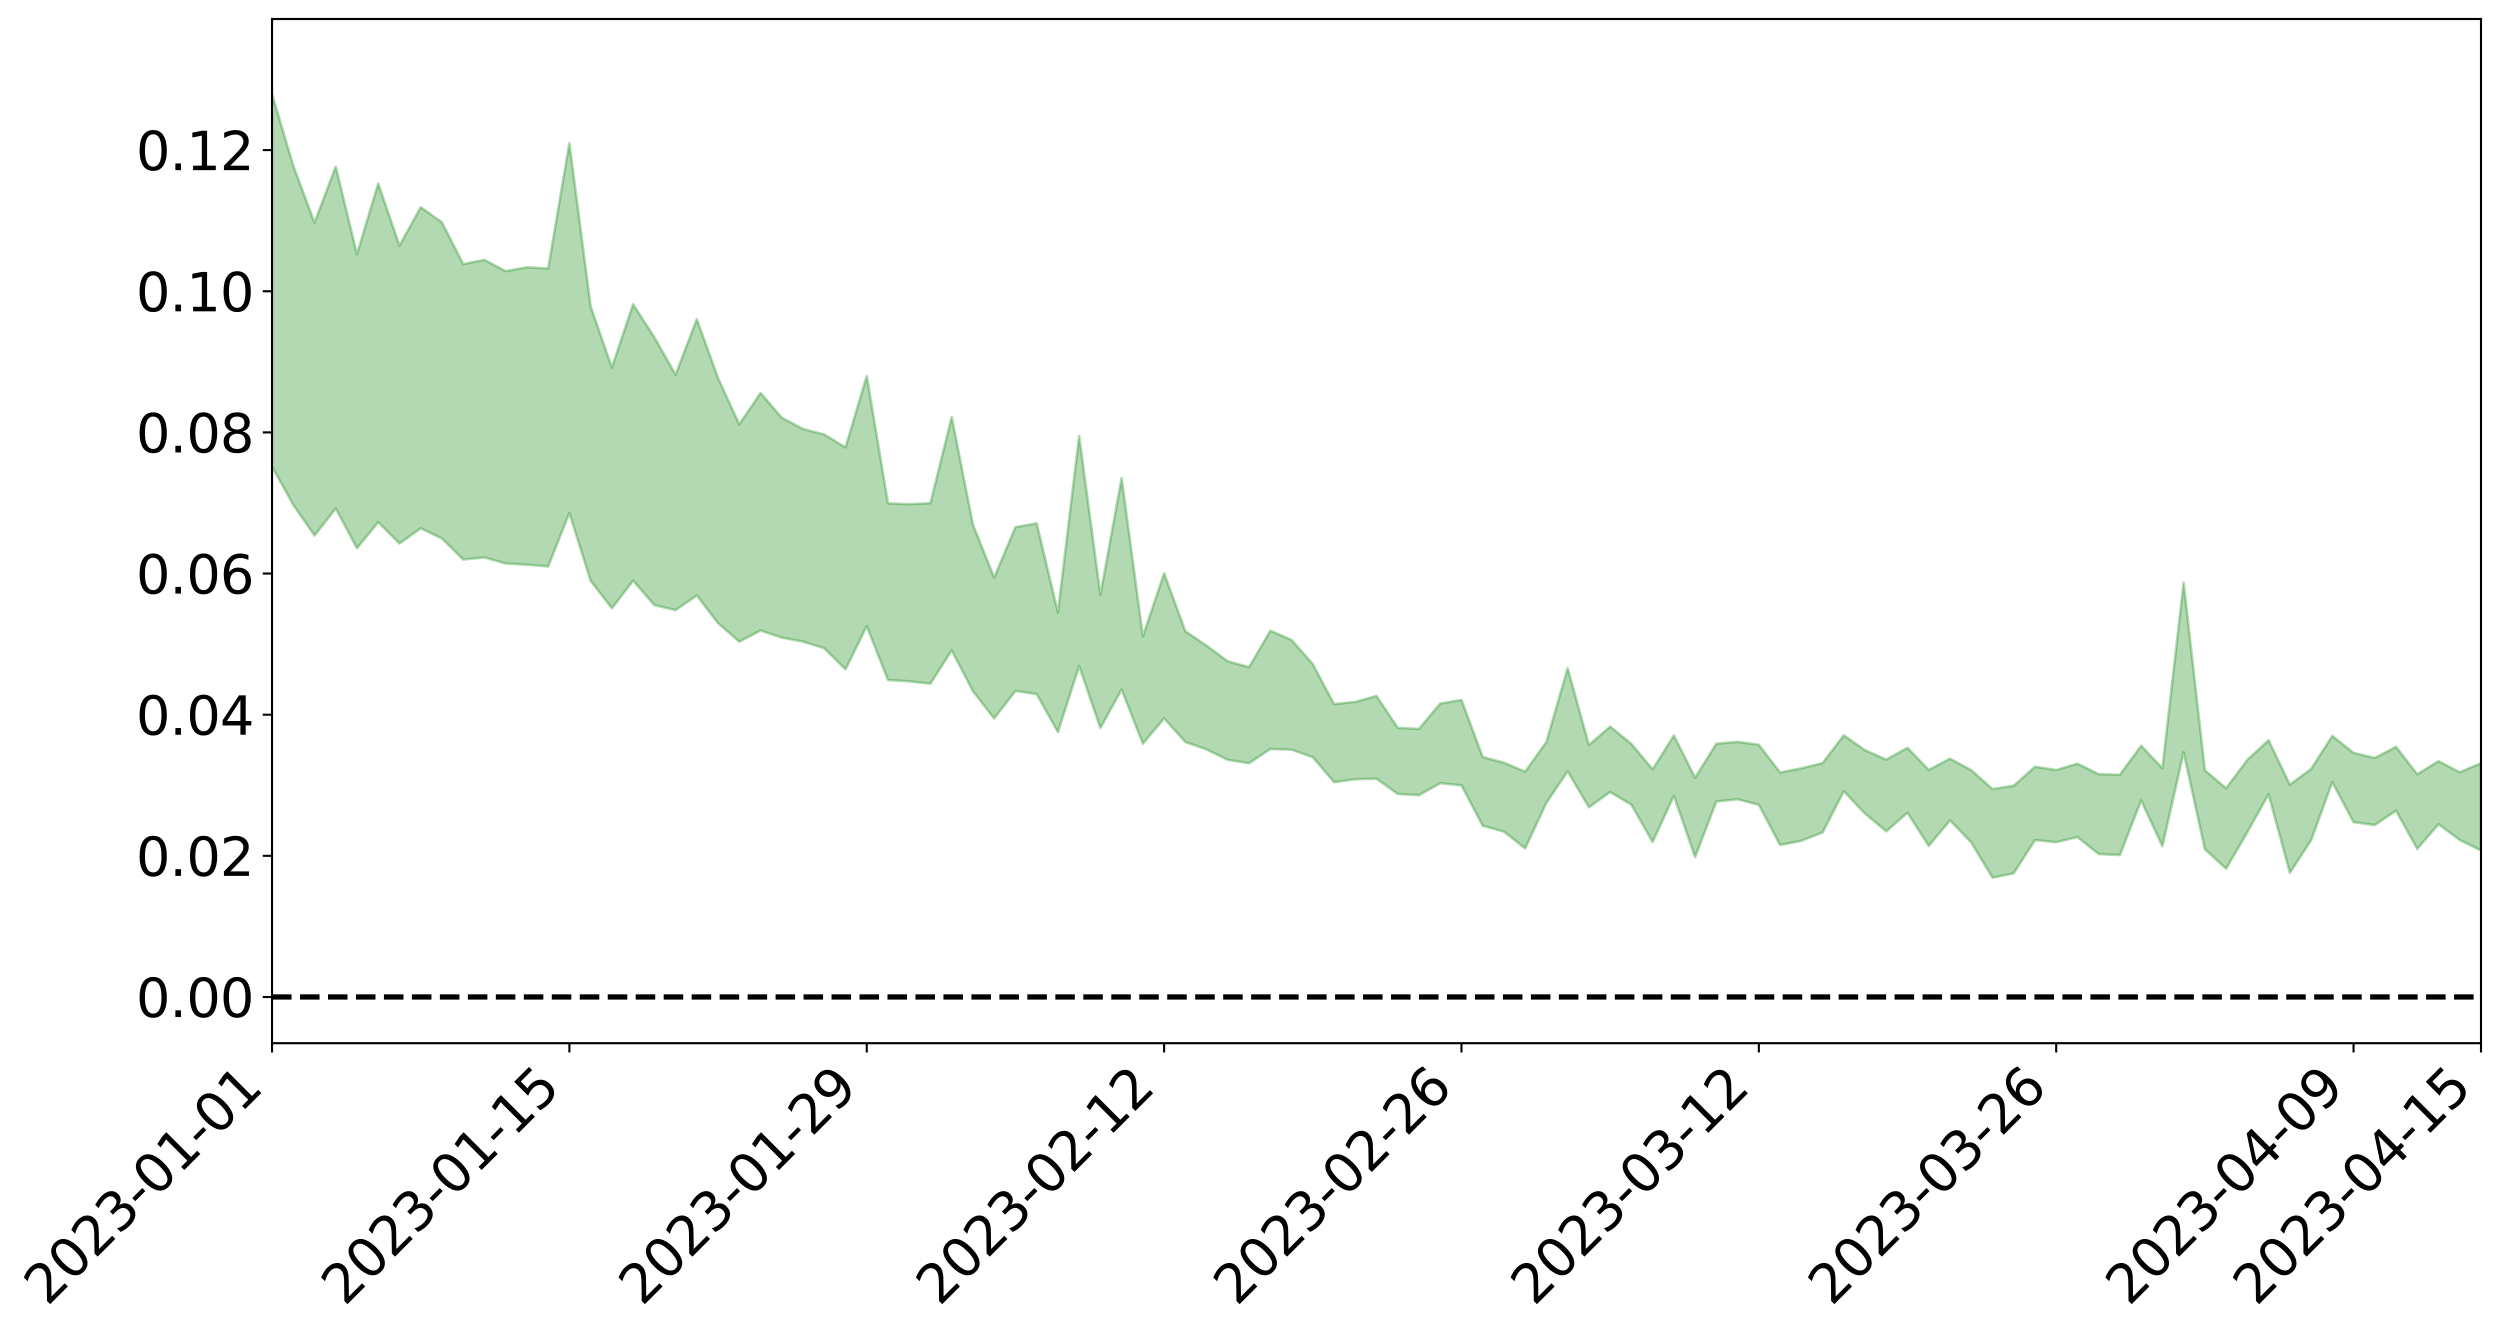 <?xml version="1.0" encoding="utf-8" standalone="no"?>
<!DOCTYPE svg PUBLIC "-//W3C//DTD SVG 1.1//EN"
  "http://www.w3.org/Graphics/SVG/1.1/DTD/svg11.dtd">
<svg xmlns:xlink="http://www.w3.org/1999/xlink" width="947.275pt" height="505.355pt" viewBox="0 0 947.275 505.355" xmlns="http://www.w3.org/2000/svg" version="1.1">
 <defs>
  <style type="text/css">*{stroke-linejoin: round; stroke-linecap: butt}</style>
 </defs>
 <g id="figure_1">
  <g id="patch_1">
   <path d="M 0 505.355 
L 947.275 505.355 
L 947.275 -0 
L 0 -0 
z
" style="fill: #ffffff"/>
  </g>
  <g id="axes_1">
   <g id="patch_2">
    <path d="M 103.075 395.28 
L 940.075 395.28 
L 940.075 7.2 
L 103.075 7.2 
z
" style="fill: #ffffff"/>
   </g>
   <g id="PolyCollection_1">
    <path d="M -4315.319 377.617 
L -4315.319 377.64 
L -4307.271 377.477 
L -4299.223 377.353 
L -4291.175 377.217 
L -4283.127 377.136 
L -4275.079 377.034 
L -4267.031 376.911 
L -4258.983 376.791 
L -4250.935 376.682 
L -4242.887 376.594 
L -4234.839 376.484 
L -4226.791 376.366 
L -4218.742 376.256 
L -4210.694 376.107 
L -4202.646 375.994 
L -4194.598 375.852 
L -4186.55 375.739 
L -4178.502 375.567 
L -4170.454 375.437 
L -4162.406 375.315 
L -4154.358 375.161 
L -4146.31 375.014 
L -4138.262 374.873 
L -4130.214 374.692 
L -4122.166 374.544 
L -4114.117 374.362 
L -4106.069 374.179 
L -4098.021 373.973 
L -4089.973 373.761 
L -4081.925 373.56 
L -4073.877 373.319 
L -4065.829 373.038 
L -4057.781 372.804 
L -4049.733 372.53 
L -4041.685 372.208 
L -4033.637 371.922 
L -4025.589 371.574 
L -4017.541 371.225 
L -4009.492 370.869 
L -4001.444 370.493 
L -3993.396 370.069 
L -3985.348 369.616 
L -3977.3 369.135 
L -3969.252 368.686 
L -3961.204 368.138 
L -3953.156 367.634 
L -3945.108 367.093 
L -3937.06 366.558 
L -3929.012 365.976 
L -3920.964 365.335 
L -3912.916 364.765 
L -3904.867 364.113 
L -3896.819 363.436 
L -3888.771 362.784 
L -3880.723 362.147 
L -3872.675 361.441 
L -3864.627 360.73 
L -3856.579 360.025 
L -3848.531 359.285 
L -3840.483 358.538 
L -3832.435 357.798 
L -3824.387 357.027 
L -3816.339 356.259 
L -3808.291 355.512 
L -3800.242 354.724 
L -3792.194 353.864 
L -3784.146 353.042 
L -3776.098 352.225 
L -3768.05 351.427 
L -3760.002 350.583 
L -3751.954 349.767 
L -3743.906 348.929 
L -3735.858 348.202 
L -3727.81 347.288 
L -3719.762 346.535 
L -3711.714 345.679 
L -3703.666 344.874 
L -3695.617 344.012 
L -3687.569 343.262 
L -3679.521 342.362 
L -3671.473 341.552 
L -3663.425 340.803 
L -3655.377 339.961 
L -3647.329 339.175 
L -3639.281 338.363 
L -3631.233 337.531 
L -3623.185 336.738 
L -3615.137 335.964 
L -3607.089 335.117 
L -3599.041 334.329 
L -3590.992 333.515 
L -3582.944 332.715 
L -3574.896 331.937 
L -3566.848 331.144 
L -3558.8 330.348 
L -3550.752 329.657 
L -3542.704 328.834 
L -3534.656 328.055 
L -3526.608 327.29 
L -3518.56 326.52 
L -3510.512 325.75 
L -3502.464 324.964 
L -3494.416 324.223 
L -3486.367 323.441 
L -3478.319 322.631 
L -3470.271 321.808 
L -3462.223 320.972 
L -3454.175 320.204 
L -3446.127 319.336 
L -3438.079 318.395 
L -3430.031 317.526 
L -3421.983 316.598 
L -3413.935 315.655 
L -3405.887 314.648 
L -3397.839 313.62 
L -3389.791 312.686 
L -3381.742 311.589 
L -3373.694 310.563 
L -3365.646 309.442 
L -3357.598 308.437 
L -3349.55 307.213 
L -3341.502 306.023 
L -3333.454 304.878 
L -3325.406 303.712 
L -3317.358 302.505 
L -3309.31 301.236 
L -3301.262 300.069 
L -3293.214 298.695 
L -3285.166 297.526 
L -3277.117 296.113 
L -3269.069 294.757 
L -3261.021 293.445 
L -3252.973 292.205 
L -3244.925 290.71 
L -3236.877 289.396 
L -3228.829 287.644 
L -3220.781 286.189 
L -3212.733 284.863 
L -3204.685 283.328 
L -3196.637 281.753 
L -3188.589 279.895 
L -3180.541 278.186 
L -3172.492 276.833 
L -3164.444 274.481 
L -3156.396 272.683 
L -3148.348 270.851 
L -3140.3 268.95 
L -3132.252 266.742 
L -3124.204 264.711 
L -3116.156 263.312 
L -3108.108 261.416 
L -3100.06 258.001 
L -3092.012 255.235 
L -3083.964 253.355 
L -3075.916 250.556 
L -3067.867 248.357 
L -3059.819 246.541 
L -3051.771 243.485 
L -3043.723 239.937 
L -3035.675 237.738 
L -3027.627 236.594 
L -3019.579 233.788 
L -3011.531 232.939 
L -3003.483 231.153 
L -2995.435 228.086 
L -2987.387 228.185 
L -2979.339 229.625 
L -2971.291 232.671 
L -2963.242 229.561 
L -2955.194 236.205 
L -2947.146 238.024 
L -2939.098 229.3 
L -2931.05 231.941 
L -2923.002 236.018 
L -2914.954 233.793 
L -2906.906 233.408 
L -2898.858 250.307 
L -2890.81 274.325 
L -2882.762 286.441 
L -2874.714 260.597 
L -2866.666 274.28 
L -2858.617 291.798 
L -2850.569 290.965 
L -2842.521 326.799 
L -2834.473 321.9 
L -2826.425 311.052 
L -2818.377 283.948 
L -2810.329 309.514 
L -2802.281 325.285 
L -2794.233 318.715 
L -2786.185 322.965 
L -2778.137 338.115 
L -2770.089 336.189 
L -2762.041 323.282 
L -2753.992 339.669 
L -2745.944 342.972 
L -2737.896 337.218 
L -2729.848 347.647 
L -2721.8 351.511 
L -2713.752 350.574 
L -2705.704 347.518 
L -2697.656 351.007 
L -2689.608 347.634 
L -2681.56 348.037 
L -2673.512 351.39 
L -2665.464 348.465 
L -2657.416 350.184 
L -2649.367 350.427 
L -2641.319 348.095 
L -2633.271 349.382 
L -2625.223 345.774 
L -2617.175 346.484 
L -2609.127 348.071 
L -2601.079 348.787 
L -2593.031 347.237 
L -2584.983 345.961 
L -2576.935 346.055 
L -2568.887 345.103 
L -2560.839 345.493 
L -2552.791 345.793 
L -2544.742 343.7 
L -2536.694 345.881 
L -2528.646 344.756 
L -2520.598 344.426 
L -2512.55 345.766 
L -2504.502 344.818 
L -2496.454 345.19 
L -2488.406 346.673 
L -2480.358 348.595 
L -2472.31 346.601 
L -2464.262 346.08 
L -2456.214 347.172 
L -2448.166 352.986 
L -2440.117 354.158 
L -2432.069 357.061 
L -2424.021 353.307 
L -2415.973 351.507 
L -2407.925 353.364 
L -2399.877 357.648 
L -2391.829 359.193 
L -2383.781 354.757 
L -2375.733 360.508 
L -2367.685 359.648 
L -2359.637 360.442 
L -2351.589 358.698 
L -2343.541 361.958 
L -2335.492 362.092 
L -2327.444 364.796 
L -2319.396 364.091 
L -2311.348 364.012 
L -2303.3 362.865 
L -2295.252 363.178 
L -2287.204 363.58 
L -2279.156 363.314 
L -2271.108 364.724 
L -2263.06 364.653 
L -2255.012 364.56 
L -2246.964 362.463 
L -2238.916 360.918 
L -2230.867 361.024 
L -2222.819 359.295 
L -2214.771 360.558 
L -2206.723 359.71 
L -2198.675 357.331 
L -2190.627 355.748 
L -2182.579 354.931 
L -2174.531 352.366 
L -2166.483 351.817 
L -2158.435 349.897 
L -2150.387 348.487 
L -2142.339 346.422 
L -2134.291 344.217 
L -2126.242 342.494 
L -2118.194 340.443 
L -2110.146 338.884 
L -2102.098 336.048 
L -2094.05 333.647 
L -2086.002 331.112 
L -2077.954 329.68 
L -2069.906 327.013 
L -2061.858 324.859 
L -2053.81 322.312 
L -2045.762 318.14 
L -2037.714 316.988 
L -2029.666 313.771 
L -2021.617 311.439 
L -2013.569 308.723 
L -2005.521 305.431 
L -1997.473 302.49 
L -1989.425 299.749 
L -1981.377 295.738 
L -1973.329 293.585 
L -1965.281 289.777 
L -1957.233 287.932 
L -1949.185 283.944 
L -1941.137 280.207 
L -1933.089 277.293 
L -1925.041 275.228 
L -1916.992 270.682 
L -1908.944 268.117 
L -1900.896 264.377 
L -1892.848 261.794 
L -1884.8 257.851 
L -1876.752 254.513 
L -1868.704 256.146 
L -1860.656 247.692 
L -1852.608 248.182 
L -1844.56 244.191 
L -1836.512 241.846 
L -1828.464 238.713 
L -1820.416 235.395 
L -1812.367 232.326 
L -1804.319 229.732 
L -1796.271 227.442 
L -1788.223 224.872 
L -1780.175 230.201 
L -1772.127 218.836 
L -1764.079 217.98 
L -1756.031 229.166 
L -1747.983 216.114 
L -1739.935 219.863 
L -1731.887 219.789 
L -1723.839 213.141 
L -1715.791 216.07 
L -1707.742 224.104 
L -1699.694 219.527 
L -1691.646 218.267 
L -1683.598 224.088 
L -1675.55 223.494 
L -1667.502 227.318 
L -1659.454 232.8 
L -1651.406 239.717 
L -1643.358 258.02 
L -1635.31 253.926 
L -1627.262 263.465 
L -1619.214 270.833 
L -1611.166 275.238 
L -1603.117 284.724 
L -1595.069 290.152 
L -1587.021 278.536 
L -1578.973 288.871 
L -1570.925 303.7 
L -1562.877 310.446 
L -1554.829 311.492 
L -1546.781 329.816 
L -1538.733 330.198 
L -1530.685 333.12 
L -1522.637 332.124 
L -1514.589 346.463 
L -1506.541 340.028 
L -1498.492 336.713 
L -1490.444 347.264 
L -1482.396 357.97 
L -1474.348 353.76 
L -1466.3 358.037 
L -1458.252 358.734 
L -1450.204 357.508 
L -1442.156 354.602 
L -1434.108 356.091 
L -1426.06 356.016 
L -1418.012 365.539 
L -1409.964 357.175 
L -1401.916 365.196 
L -1393.867 361.421 
L -1385.819 357.74 
L -1377.771 360.505 
L -1369.723 360.708 
L -1361.675 354.243 
L -1353.627 353.703 
L -1345.579 351.164 
L -1337.531 355.292 
L -1329.483 350.591 
L -1321.435 347.75 
L -1313.387 345.379 
L -1305.339 346.505 
L -1297.291 342.963 
L -1289.242 338.266 
L -1281.194 337.057 
L -1273.146 330.47 
L -1265.098 328.483 
L -1257.05 332.995 
L -1249.002 330.742 
L -1240.954 324.69 
L -1232.906 320.439 
L -1224.858 318.531 
L -1216.81 311.955 
L -1208.762 310.321 
L -1200.714 308.37 
L -1192.666 305.401 
L -1184.617 300.698 
L -1176.569 294.564 
L -1168.521 295.272 
L -1160.473 290.719 
L -1152.425 289.337 
L -1144.377 285.722 
L -1136.329 285.39 
L -1128.281 279.798 
L -1120.233 272.779 
L -1112.185 270.742 
L -1104.137 265.027 
L -1096.089 257.207 
L -1088.041 258.862 
L -1079.992 250.737 
L -1071.944 252.912 
L -1063.896 249.998 
L -1055.848 249.718 
L -1047.8 243.546 
L -1039.752 242.229 
L -1031.704 240.685 
L -1023.656 230.795 
L -1015.608 233.319 
L -1007.56 231.581 
L -999.512 230.447 
L -991.464 226.553 
L -983.416 227.255 
L -975.367 223.183 
L -967.319 220.719 
L -959.271 213.273 
L -951.223 210.37 
L -943.175 207.516 
L -935.127 205.127 
L -927.079 204.974 
L -919.031 202.598 
L -910.983 197.766 
L -902.935 197.468 
L -894.887 193.845 
L -886.839 192.635 
L -878.791 191.181 
L -870.742 190.946 
L -862.694 186.304 
L -854.646 176.522 
L -846.598 183.01 
L -838.55 180.763 
L -830.502 178.492 
L -822.454 175.978 
L -814.406 170.31 
L -806.358 169.445 
L -798.31 165.169 
L -790.262 163.986 
L -782.214 161.131 
L -774.166 155.625 
L -766.117 150.531 
L -758.069 155.432 
L -750.021 152.539 
L -741.973 145.519 
L -733.925 146.429 
L -725.877 138.08 
L -717.829 133.651 
L -709.781 134.478 
L -701.733 127.791 
L -693.685 135.465 
L -685.637 125.024 
L -677.589 116.808 
L -669.541 118.865 
L -661.492 119.783 
L -653.444 116.926 
L -645.396 118.112 
L -637.348 110.984 
L -629.3 117.95 
L -621.252 113.551 
L -613.204 114.55 
L -605.156 108.862 
L -597.108 103.73 
L -589.06 109.082 
L -581.012 119.094 
L -572.964 106.58 
L -564.916 106.743 
L -556.867 101.768 
L -548.819 103.402 
L -540.771 102.317 
L -532.723 99.063 
L -524.675 97.566 
L -516.627 102.232 
L -508.579 99.095 
L -500.531 103.314 
L -492.483 103.723 
L -484.435 89.629 
L -476.387 94.824 
L -468.339 94.869 
L -460.291 95.402 
L -452.242 95.828 
L -444.194 104.147 
L -436.146 107.209 
L -428.098 106.385 
L -420.05 115.584 
L -412.002 131.094 
L -403.954 111.618 
L -395.906 110.951 
L -387.858 110.924 
L -379.81 116.822 
L -371.762 117.838 
L -363.714 117.363 
L -355.666 130.678 
L -347.617 135.3 
L -339.569 119.201 
L -331.521 132.923 
L -323.473 125.489 
L -315.425 120.704 
L -307.377 137.506 
L -299.329 133.639 
L -291.281 144.341 
L -283.233 140.518 
L -275.185 132.573 
L -267.137 139.134 
L -259.089 138.732 
L -251.041 145.181 
L -242.992 140.458 
L -234.944 151.346 
L -226.896 142.805 
L -218.848 148.377 
L -210.8 146.75 
L -202.752 152.927 
L -194.704 141.923 
L -186.656 152.891 
L -178.608 151.865 
L -170.56 159.234 
L -162.512 162.922 
L -154.464 162.534 
L -146.416 160.134 
L -138.367 164.723 
L -130.319 168.034 
L -122.271 164.296 
L -114.223 162.639 
L -106.175 166.609 
L -98.127 170.174 
L -90.079 162.843 
L -82.031 158.453 
L -73.983 173.862 
L -65.935 180.622 
L -57.887 164.011 
L -49.839 168.371 
L -41.791 170.351 
L -33.742 171.088 
L -25.694 178.79 
L -17.646 177.334 
L -9.598 173.606 
L -1.55 176.747 
L 6.498 177.291 
L 14.546 168.158 
L 22.594 172.186 
L 30.642 169.069 
L 38.69 180.782 
L 46.738 195.291 
L 54.786 192.78 
L 62.834 180.602 
L 70.883 178.984 
L 78.931 180.261 
L 86.979 180.494 
L 95.027 191.228 
L 103.075 176.814 
L 111.123 191.302 
L 119.171 202.91 
L 127.219 192.685 
L 135.267 207.711 
L 143.315 197.859 
L 151.363 205.942 
L 159.411 200.172 
L 167.459 204.045 
L 175.508 212.007 
L 183.556 211.216 
L 191.604 213.518 
L 199.652 213.969 
L 207.7 214.629 
L 215.748 194.395 
L 223.796 220.033 
L 231.844 230.491 
L 239.892 220.029 
L 247.94 229.268 
L 255.988 231.167 
L 264.036 225.65 
L 272.084 236.145 
L 280.133 243.149 
L 288.181 238.894 
L 296.229 241.604 
L 304.277 243.112 
L 312.325 245.625 
L 320.373 253.652 
L 328.421 237.229 
L 336.469 257.663 
L 344.517 258.155 
L 352.565 259.058 
L 360.613 246.42 
L 368.661 261.919 
L 376.709 272.232 
L 384.758 261.792 
L 392.806 262.991 
L 400.854 277.381 
L 408.902 252.377 
L 416.95 275.826 
L 424.998 261.26 
L 433.046 281.784 
L 441.094 272.205 
L 449.142 281.142 
L 457.19 283.979 
L 465.238 287.936 
L 473.286 289.201 
L 481.334 283.811 
L 489.383 284.057 
L 497.431 286.913 
L 505.479 296.358 
L 513.527 295.272 
L 521.575 295.06 
L 529.623 300.839 
L 537.671 301.293 
L 545.719 296.762 
L 553.767 297.576 
L 561.815 312.889 
L 569.863 315.128 
L 577.911 321.444 
L 585.959 304.176 
L 594.008 292.26 
L 602.056 305.882 
L 610.104 300.114 
L 618.152 304.909 
L 626.2 319.061 
L 634.248 301.519 
L 642.296 324.723 
L 650.344 303.699 
L 658.392 302.855 
L 666.44 304.94 
L 674.488 320.182 
L 682.536 318.583 
L 690.584 315.437 
L 698.633 299.814 
L 706.681 308.281 
L 714.729 314.989 
L 722.777 307.976 
L 730.825 320.535 
L 738.873 310.844 
L 746.921 319.204 
L 754.969 332.571 
L 763.017 330.896 
L 771.065 318.321 
L 779.113 319.099 
L 787.161 317.18 
L 795.209 323.618 
L 803.258 323.991 
L 811.306 303.291 
L 819.354 320.632 
L 827.402 285.041 
L 835.45 321.757 
L 843.498 329.172 
L 851.546 315.317 
L 859.594 300.911 
L 867.642 330.721 
L 875.69 318.423 
L 883.738 296.359 
L 891.786 311.527 
L 899.834 312.622 
L 907.883 307.184 
L 915.931 321.671 
L 923.979 312.3 
L 932.027 318.293 
L 940.075 322.246 
L 940.075 289.179 
L 940.075 289.179 
L 932.027 292.608 
L 923.979 288.426 
L 915.931 293.382 
L 907.883 282.982 
L 899.834 287.185 
L 891.786 285.292 
L 883.738 278.859 
L 875.69 291.375 
L 867.642 297.324 
L 859.594 280.499 
L 851.546 287.929 
L 843.498 298.685 
L 835.45 291.909 
L 827.402 220.81 
L 819.354 291.122 
L 811.306 282.564 
L 803.258 293.557 
L 795.209 293.345 
L 787.161 289.37 
L 779.113 291.743 
L 771.065 290.556 
L 763.017 297.718 
L 754.969 298.983 
L 746.921 291.821 
L 738.873 287.475 
L 730.825 291.721 
L 722.777 283.359 
L 714.729 287.814 
L 706.681 284.267 
L 698.633 278.627 
L 690.584 289.151 
L 682.536 291.138 
L 674.488 292.715 
L 666.44 282.204 
L 658.392 281.105 
L 650.344 281.805 
L 642.296 294.698 
L 634.248 278.686 
L 626.2 291.508 
L 618.152 281.893 
L 610.104 275.325 
L 602.056 282.3 
L 594.008 253.225 
L 585.959 281.101 
L 577.911 292.391 
L 569.863 289.001 
L 561.815 286.864 
L 553.767 265.21 
L 545.719 266.581 
L 537.671 276.199 
L 529.623 275.806 
L 521.575 263.699 
L 513.527 265.96 
L 505.479 266.793 
L 497.431 251.645 
L 489.383 242.474 
L 481.334 238.994 
L 473.286 252.807 
L 465.238 250.581 
L 457.19 244.688 
L 449.142 239.184 
L 441.094 217.261 
L 433.046 241.169 
L 424.998 181.151 
L 416.95 225.421 
L 408.902 165.206 
L 400.854 232.134 
L 392.806 198.292 
L 384.758 199.77 
L 376.709 218.873 
L 368.661 198.812 
L 360.613 157.982 
L 352.565 190.664 
L 344.517 191.048 
L 336.469 190.736 
L 328.421 142.487 
L 320.373 169.529 
L 312.325 164.64 
L 304.277 162.542 
L 296.229 158.299 
L 288.181 148.909 
L 280.133 160.814 
L 272.084 143.286 
L 264.036 120.944 
L 255.988 141.98 
L 247.94 127.807 
L 239.892 115.297 
L 231.844 139.287 
L 223.796 116.05 
L 215.748 54.277 
L 207.7 101.756 
L 199.652 101.286 
L 191.604 102.741 
L 183.556 98.469 
L 175.508 100.067 
L 167.459 84.251 
L 159.411 78.52 
L 151.363 93.102 
L 143.315 69.532 
L 135.267 96.367 
L 127.219 63.161 
L 119.171 84.39 
L 111.123 62.775 
L 103.075 35.703 
L 95.027 63.265 
L 86.979 39.745 
L 78.931 42.876 
L 70.883 43.208 
L 62.834 47.053 
L 54.786 72.011 
L 46.738 79.043 
L 38.69 52.277 
L 30.642 24.84 
L 22.594 34.396 
L 14.546 30.044 
L 6.498 49.635 
L -1.55 49.248 
L -9.598 43.453 
L -17.646 54.365 
L -25.694 55.127 
L -33.742 42.02 
L -41.791 45.323 
L -49.839 41.194 
L -57.887 35.765 
L -65.935 70.309 
L -73.983 53.303 
L -82.031 29.464 
L -90.079 43.201 
L -98.127 55.661 
L -106.175 50.076 
L -114.223 46.156 
L -122.271 52.062 
L -130.319 65.12 
L -138.367 54.316 
L -146.416 51.366 
L -154.464 58.011 
L -162.512 51.886 
L -170.56 55.728 
L -178.608 41.743 
L -186.656 48.565 
L -194.704 30.949 
L -202.752 49.096 
L -210.8 42.734 
L -218.848 48.574 
L -226.896 43.5 
L -234.944 56.166 
L -242.992 40.464 
L -251.041 51.428 
L -259.089 42.385 
L -267.137 45.459 
L -275.185 38.178 
L -283.233 45.697 
L -291.281 58.89 
L -299.329 47.334 
L -307.377 52.158 
L -315.425 30.336 
L -323.473 42.049 
L -331.521 49.89 
L -339.569 33.654 
L -347.617 56.456 
L -355.666 57.46 
L -363.714 37.206 
L -371.762 39.678 
L -379.81 39.459 
L -387.858 33.039 
L -395.906 39.794 
L -403.954 40.176 
L -412.002 68.367 
L -420.05 50.958 
L -428.098 39.458 
L -436.146 41.314 
L -444.194 39.348 
L -452.242 31.96 
L -460.291 35.713 
L -468.339 32.183 
L -476.387 38.623 
L -484.435 32.964 
L -492.483 50.143 
L -500.531 53.047 
L -508.579 50.572 
L -516.627 55.388 
L -524.675 50.31 
L -532.723 55.771 
L -540.771 60.203 
L -548.819 66.24 
L -556.867 63.243 
L -564.916 71.893 
L -572.964 72.16 
L -581.012 87.464 
L -589.06 78.551 
L -597.108 74.124 
L -605.156 81.019 
L -613.204 86.204 
L -621.252 86.945 
L -629.3 95.161 
L -637.348 88.648 
L -645.396 95.236 
L -653.444 93.5 
L -661.492 96.86 
L -669.541 95.627 
L -677.589 92.675 
L -685.637 100.381 
L -693.685 109.961 
L -701.733 102.176 
L -709.781 109.034 
L -717.829 108.302 
L -725.877 111.034 
L -733.925 120.088 
L -741.973 118.38 
L -750.021 124.893 
L -758.069 127.525 
L -766.117 122.236 
L -774.166 127.795 
L -782.214 133.098 
L -790.262 135.328 
L -798.31 136.408 
L -806.358 139.97 
L -814.406 141.488 
L -822.454 146.489 
L -830.502 149.281 
L -838.55 151.898 
L -846.598 153.552 
L -854.646 147.603 
L -862.694 156.455 
L -870.742 161.43 
L -878.791 161.791 
L -886.839 164.085 
L -894.887 164.293 
L -902.935 168.368 
L -910.983 169.311 
L -919.031 173.633 
L -927.079 176.063 
L -935.127 176.942 
L -943.175 180.093 
L -951.223 182.662 
L -959.271 185.666 
L -967.319 192.071 
L -975.367 195.687 
L -983.416 199.685 
L -991.464 199.665 
L -999.512 203.807 
L -1007.56 204.963 
L -1015.608 206.876 
L -1023.656 205.306 
L -1031.704 214.314 
L -1039.752 215.782 
L -1047.8 217.502 
L -1055.848 223.937 
L -1063.896 224.197 
L -1071.944 226.667 
L -1079.992 224.731 
L -1088.041 232.815 
L -1096.089 229.231 
L -1104.137 237.199 
L -1112.185 241.987 
L -1120.233 243.473 
L -1128.281 250.111 
L -1136.329 254.189 
L -1144.377 255.06 
L -1152.425 257.685 
L -1160.473 259.25 
L -1168.521 263.257 
L -1176.569 262.3 
L -1184.617 267.551 
L -1192.666 271.271 
L -1200.714 273.756 
L -1208.762 275.405 
L -1216.81 275.655 
L -1224.858 282.678 
L -1232.906 283.755 
L -1240.954 286.889 
L -1249.002 293.357 
L -1257.05 295.393 
L -1265.098 288.464 
L -1273.146 289.5 
L -1281.194 296.291 
L -1289.242 296.145 
L -1297.291 301.036 
L -1305.339 304.383 
L -1313.387 302.431 
L -1321.435 302.123 
L -1329.483 305.264 
L -1337.531 310.285 
L -1345.579 304.694 
L -1353.627 306.05 
L -1361.675 304.638 
L -1369.723 312.061 
L -1377.771 308.903 
L -1385.819 305.184 
L -1393.867 308.445 
L -1401.916 312.877 
L -1409.964 301.475 
L -1418.012 310.581 
L -1426.06 297.265 
L -1434.108 296.064 
L -1442.156 292.79 
L -1450.204 294.279 
L -1458.252 295.24 
L -1466.3 293.917 
L -1474.348 286.789 
L -1482.396 289.479 
L -1490.444 276.478 
L -1498.492 257.59 
L -1506.541 263.157 
L -1514.589 271.89 
L -1522.637 249.537 
L -1530.685 252.931 
L -1538.733 246.598 
L -1546.781 245.634 
L -1554.829 218.856 
L -1562.877 215.416 
L -1570.925 206.416 
L -1578.973 186.432 
L -1587.021 170.466 
L -1595.069 187.438 
L -1603.117 178.988 
L -1611.166 165.445 
L -1619.214 160.129 
L -1627.262 150.621 
L -1635.31 137.78 
L -1643.358 143.197 
L -1651.406 121.085 
L -1659.454 109.585 
L -1667.502 104.576 
L -1675.55 100.444 
L -1683.598 103.015 
L -1691.646 97.749 
L -1699.694 102.508 
L -1707.742 108.72 
L -1715.791 98.329 
L -1723.839 97.343 
L -1731.887 107.316 
L -1739.935 109.514 
L -1747.983 105.544 
L -1756.031 125.924 
L -1764.079 111.32 
L -1772.127 115.946 
L -1780.175 131.27 
L -1788.223 126.555 
L -1796.271 131.892 
L -1804.319 136.589 
L -1812.367 142.151 
L -1820.416 147.384 
L -1828.464 153.351 
L -1836.512 158.797 
L -1844.56 163.107 
L -1852.608 170.308 
L -1860.656 171.483 
L -1868.704 183.328 
L -1876.752 183.073 
L -1884.8 188.569 
L -1892.848 195.102 
L -1900.896 199.74 
L -1908.944 205.929 
L -1916.992 210.083 
L -1925.041 216.947 
L -1933.089 220.72 
L -1941.137 225.834 
L -1949.185 231.354 
L -1957.233 237.202 
L -1965.281 240.55 
L -1973.329 246.287 
L -1981.377 249.511 
L -1989.425 255.385 
L -1997.473 259.552 
L -2005.521 264.24 
L -2013.569 268.723 
L -2021.617 272.893 
L -2029.666 276.348 
L -2037.714 281.07 
L -2045.762 283.047 
L -2053.81 288.759 
L -2061.858 292.464 
L -2069.906 295.334 
L -2077.954 299.242 
L -2086.002 302.264 
L -2094.05 304.587 
L -2102.098 308.139 
L -2110.146 312.023 
L -2118.194 314.711 
L -2126.242 317.119 
L -2134.291 320.435 
L -2142.339 322.64 
L -2150.387 325.513 
L -2158.435 327.619 
L -2166.483 330.129 
L -2174.531 331.568 
L -2182.579 334.52 
L -2190.627 335.962 
L -2198.675 338.17 
L -2206.723 340.993 
L -2214.771 342.625 
L -2222.819 342.314 
L -2230.867 344.342 
L -2238.916 344.666 
L -2246.964 346.453 
L -2255.012 349.078 
L -2263.06 349.539 
L -2271.108 349.928 
L -2279.156 349.39 
L -2287.204 349.912 
L -2295.252 350.085 
L -2303.3 350.356 
L -2311.348 351.798 
L -2319.396 352.258 
L -2327.444 353.055 
L -2335.492 351.194 
L -2343.541 351.621 
L -2351.589 348.928 
L -2359.637 350.626 
L -2367.685 350.646 
L -2375.733 351.045 
L -2383.781 345.946 
L -2391.829 350.505 
L -2399.877 349.333 
L -2407.925 345.704 
L -2415.973 344.23 
L -2424.021 346.257 
L -2432.069 349.93 
L -2440.117 347.531 
L -2448.166 346.798 
L -2456.214 341.659 
L -2464.262 341.931 
L -2472.31 341.792 
L -2480.358 343.841 
L -2488.406 342.396 
L -2496.454 341.315 
L -2504.502 341.104 
L -2512.55 342.113 
L -2520.598 341.236 
L -2528.646 341.549 
L -2536.694 342.62 
L -2544.742 340.867 
L -2552.791 342.84 
L -2560.839 342.61 
L -2568.887 342.309 
L -2576.935 343.472 
L -2584.983 343.394 
L -2593.031 344.645 
L -2601.079 346.158 
L -2609.127 345.641 
L -2617.175 344.153 
L -2625.223 343.076 
L -2633.271 347.046 
L -2641.319 345.701 
L -2649.367 348.213 
L -2657.416 347.764 
L -2665.464 345.918 
L -2673.512 348.651 
L -2681.56 345.143 
L -2689.608 344.724 
L -2697.656 348.203 
L -2705.704 344.69 
L -2713.752 347.929 
L -2721.8 348.713 
L -2729.848 344.87 
L -2737.896 334.069 
L -2745.944 340.088 
L -2753.992 336.511 
L -2762.041 318.864 
L -2770.089 332.938 
L -2778.137 335.095 
L -2786.185 318.711 
L -2794.233 314.121 
L -2802.281 321.44 
L -2810.329 304.114 
L -2818.377 275.301 
L -2826.425 305.928 
L -2834.473 318.057 
L -2842.521 323.411 
L -2850.569 283.421 
L -2858.617 284.47 
L -2866.666 264.886 
L -2874.714 249.844 
L -2882.762 278.661 
L -2890.81 265.281 
L -2898.858 238.57 
L -2906.906 219.791 
L -2914.954 220.19 
L -2923.002 222.588 
L -2931.05 218.058 
L -2939.098 215.079 
L -2947.146 224.605 
L -2955.194 222.66 
L -2963.242 215.175 
L -2971.291 218.471 
L -2979.339 214.882 
L -2987.387 213.001 
L -2995.435 212.41 
L -3003.483 215.69 
L -3011.531 217.278 
L -3019.579 217.893 
L -3027.627 220.621 
L -3035.675 221.535 
L -3043.723 223.656 
L -3051.771 227.462 
L -3059.819 230.224 
L -3067.867 231.945 
L -3075.916 233.923 
L -3083.964 236.822 
L -3092.012 238.39 
L -3100.06 241.176 
L -3108.108 244.699 
L -3116.156 246.651 
L -3124.204 247.8 
L -3132.252 249.87 
L -3140.3 252.009 
L -3148.348 253.939 
L -3156.396 255.767 
L -3164.444 257.517 
L -3172.492 260.127 
L -3180.541 261.258 
L -3188.589 263.106 
L -3196.637 265.048 
L -3204.685 266.679 
L -3212.733 268.306 
L -3220.781 269.623 
L -3228.829 271.077 
L -3236.877 273.1 
L -3244.925 274.389 
L -3252.973 275.978 
L -3261.021 277.202 
L -3269.069 278.65 
L -3277.117 280.14 
L -3285.166 281.652 
L -3293.214 282.9 
L -3301.262 284.42 
L -3309.31 285.746 
L -3317.358 287.181 
L -3325.406 288.5 
L -3333.454 289.893 
L -3341.502 291.167 
L -3349.55 292.55 
L -3357.598 294.055 
L -3365.646 295.172 
L -3373.694 296.606 
L -3381.742 297.827 
L -3389.791 299.266 
L -3397.839 300.288 
L -3405.887 301.623 
L -3413.935 302.892 
L -3421.983 304.097 
L -3430.031 305.326 
L -3438.079 306.456 
L -3446.127 307.792 
L -3454.175 308.984 
L -3462.223 309.944 
L -3470.271 311.105 
L -3478.319 312.262 
L -3486.367 313.41 
L -3494.416 314.51 
L -3502.464 315.523 
L -3510.512 316.647 
L -3518.56 317.741 
L -3526.608 318.837 
L -3534.656 319.923 
L -3542.704 321.037 
L -3550.752 322.195 
L -3558.8 323.165 
L -3566.848 324.295 
L -3574.896 325.395 
L -3582.944 326.439 
L -3590.992 327.517 
L -3599.041 328.616 
L -3607.089 329.674 
L -3615.137 330.788 
L -3623.185 331.784 
L -3631.233 332.8 
L -3639.281 333.882 
L -3647.329 334.915 
L -3655.377 335.881 
L -3663.425 336.912 
L -3671.473 337.83 
L -3679.521 338.823 
L -3687.569 339.89 
L -3695.617 340.769 
L -3703.666 341.776 
L -3711.714 342.711 
L -3719.762 343.701 
L -3727.81 344.567 
L -3735.858 345.621 
L -3743.906 346.445 
L -3751.954 347.398 
L -3760.002 348.323 
L -3768.05 349.277 
L -3776.098 350.169 
L -3784.146 351.082 
L -3792.194 351.957 
L -3800.242 352.85 
L -3808.291 353.662 
L -3816.339 354.426 
L -3824.387 355.218 
L -3832.435 356.022 
L -3840.483 356.795 
L -3848.531 357.59 
L -3856.579 358.378 
L -3864.627 359.125 
L -3872.675 359.889 
L -3880.723 360.654 
L -3888.771 361.335 
L -3896.819 362.039 
L -3904.867 362.79 
L -3912.916 363.498 
L -3920.964 364.115 
L -3929.012 364.825 
L -3937.06 365.465 
L -3945.108 366.047 
L -3953.156 366.638 
L -3961.204 367.188 
L -3969.252 367.802 
L -3977.3 368.29 
L -3985.348 368.822 
L -3993.396 369.321 
L -4001.444 369.781 
L -4009.492 370.196 
L -4017.541 370.569 
L -4025.589 370.945 
L -4033.637 371.322 
L -4041.685 371.622 
L -4049.733 371.973 
L -4057.781 372.262 
L -4065.829 372.502 
L -4073.877 372.803 
L -4081.925 373.059 
L -4089.973 373.261 
L -4098.021 373.487 
L -4106.069 373.707 
L -4114.117 373.895 
L -4122.166 374.086 
L -4130.214 374.235 
L -4138.262 374.43 
L -4146.31 374.574 
L -4154.358 374.73 
L -4162.406 374.898 
L -4170.454 375.026 
L -4178.502 375.166 
L -4186.55 375.367 
L -4194.598 375.495 
L -4202.646 375.663 
L -4210.694 375.787 
L -4218.742 375.97 
L -4226.791 376.105 
L -4234.839 376.252 
L -4242.887 376.377 
L -4250.935 376.487 
L -4258.983 376.623 
L -4267.031 376.782 
L -4275.079 376.939 
L -4283.127 377.072 
L -4291.175 377.169 
L -4299.223 377.333 
L -4307.271 377.458 
L -4315.319 377.617 
z
" clip-path="url(#p2b245a3e59)" style="fill: #008000; fill-opacity: 0.3; stroke: #008000; stroke-opacity: 0.3"/>
   </g>
   <g id="matplotlib.axis_1">
    <g id="xtick_1">
     <g id="line2d_1">
      <defs>
       <path id="mf72f2c1c36" d="M 0 0 
L 0 3.5 
" style="stroke: #000000; stroke-width: 0.8"/>
      </defs>
      <g>
       <use xlink:href="#mf72f2c1c36" x="103.075" y="395.28" style="stroke: #000000; stroke-width: 0.8"/>
      </g>
     </g>
     <g id="text_1">
      <!-- 2023-01-01 -->
      <g transform="translate(17.946 495.214) rotate(-45) scale(0.2 -0.2)">
       <defs>
        <path id="DejaVuSans-32" d="M 1228 531 
L 3431 531 
L 3431 0 
L 469 0 
L 469 531 
Q 828 903 1448 1529 
Q 2069 2156 2228 2338 
Q 2531 2678 2651 2914 
Q 2772 3150 2772 3378 
Q 2772 3750 2511 3984 
Q 2250 4219 1831 4219 
Q 1534 4219 1204 4116 
Q 875 4013 500 3803 
L 500 4441 
Q 881 4594 1212 4672 
Q 1544 4750 1819 4750 
Q 2544 4750 2975 4387 
Q 3406 4025 3406 3419 
Q 3406 3131 3298 2873 
Q 3191 2616 2906 2266 
Q 2828 2175 2409 1742 
Q 1991 1309 1228 531 
z
" transform="scale(0.016)"/>
        <path id="DejaVuSans-30" d="M 2034 4250 
Q 1547 4250 1301 3770 
Q 1056 3291 1056 2328 
Q 1056 1369 1301 889 
Q 1547 409 2034 409 
Q 2525 409 2770 889 
Q 3016 1369 3016 2328 
Q 3016 3291 2770 3770 
Q 2525 4250 2034 4250 
z
M 2034 4750 
Q 2819 4750 3233 4129 
Q 3647 3509 3647 2328 
Q 3647 1150 3233 529 
Q 2819 -91 2034 -91 
Q 1250 -91 836 529 
Q 422 1150 422 2328 
Q 422 3509 836 4129 
Q 1250 4750 2034 4750 
z
" transform="scale(0.016)"/>
        <path id="DejaVuSans-33" d="M 2597 2516 
Q 3050 2419 3304 2112 
Q 3559 1806 3559 1356 
Q 3559 666 3084 287 
Q 2609 -91 1734 -91 
Q 1441 -91 1130 -33 
Q 819 25 488 141 
L 488 750 
Q 750 597 1062 519 
Q 1375 441 1716 441 
Q 2309 441 2620 675 
Q 2931 909 2931 1356 
Q 2931 1769 2642 2001 
Q 2353 2234 1838 2234 
L 1294 2234 
L 1294 2753 
L 1863 2753 
Q 2328 2753 2575 2939 
Q 2822 3125 2822 3475 
Q 2822 3834 2567 4026 
Q 2313 4219 1838 4219 
Q 1578 4219 1281 4162 
Q 984 4106 628 3988 
L 628 4550 
Q 988 4650 1302 4700 
Q 1616 4750 1894 4750 
Q 2613 4750 3031 4423 
Q 3450 4097 3450 3541 
Q 3450 3153 3228 2886 
Q 3006 2619 2597 2516 
z
" transform="scale(0.016)"/>
        <path id="DejaVuSans-2d" d="M 313 2009 
L 1997 2009 
L 1997 1497 
L 313 1497 
L 313 2009 
z
" transform="scale(0.016)"/>
        <path id="DejaVuSans-31" d="M 794 531 
L 1825 531 
L 1825 4091 
L 703 3866 
L 703 4441 
L 1819 4666 
L 2450 4666 
L 2450 531 
L 3481 531 
L 3481 0 
L 794 0 
L 794 531 
z
" transform="scale(0.016)"/>
       </defs>
       <use xlink:href="#DejaVuSans-32"/>
       <use xlink:href="#DejaVuSans-30" x="63.623"/>
       <use xlink:href="#DejaVuSans-32" x="127.246"/>
       <use xlink:href="#DejaVuSans-33" x="190.869"/>
       <use xlink:href="#DejaVuSans-2d" x="254.492"/>
       <use xlink:href="#DejaVuSans-30" x="290.576"/>
       <use xlink:href="#DejaVuSans-31" x="354.199"/>
       <use xlink:href="#DejaVuSans-2d" x="417.822"/>
       <use xlink:href="#DejaVuSans-30" x="453.906"/>
       <use xlink:href="#DejaVuSans-31" x="517.529"/>
      </g>
     </g>
    </g>
    <g id="xtick_2">
     <g id="line2d_2">
      <g>
       <use xlink:href="#mf72f2c1c36" x="215.748" y="395.28" style="stroke: #000000; stroke-width: 0.8"/>
      </g>
     </g>
     <g id="text_2">
      <!-- 2023-01-15 -->
      <g transform="translate(130.619 495.214) rotate(-45) scale(0.2 -0.2)">
       <defs>
        <path id="DejaVuSans-35" d="M 691 4666 
L 3169 4666 
L 3169 4134 
L 1269 4134 
L 1269 2991 
Q 1406 3038 1543 3061 
Q 1681 3084 1819 3084 
Q 2600 3084 3056 2656 
Q 3513 2228 3513 1497 
Q 3513 744 3044 326 
Q 2575 -91 1722 -91 
Q 1428 -91 1123 -41 
Q 819 9 494 109 
L 494 744 
Q 775 591 1075 516 
Q 1375 441 1709 441 
Q 2250 441 2565 725 
Q 2881 1009 2881 1497 
Q 2881 1984 2565 2268 
Q 2250 2553 1709 2553 
Q 1456 2553 1204 2497 
Q 953 2441 691 2322 
L 691 4666 
z
" transform="scale(0.016)"/>
       </defs>
       <use xlink:href="#DejaVuSans-32"/>
       <use xlink:href="#DejaVuSans-30" x="63.623"/>
       <use xlink:href="#DejaVuSans-32" x="127.246"/>
       <use xlink:href="#DejaVuSans-33" x="190.869"/>
       <use xlink:href="#DejaVuSans-2d" x="254.492"/>
       <use xlink:href="#DejaVuSans-30" x="290.576"/>
       <use xlink:href="#DejaVuSans-31" x="354.199"/>
       <use xlink:href="#DejaVuSans-2d" x="417.822"/>
       <use xlink:href="#DejaVuSans-31" x="453.906"/>
       <use xlink:href="#DejaVuSans-35" x="517.529"/>
      </g>
     </g>
    </g>
    <g id="xtick_3">
     <g id="line2d_3">
      <g>
       <use xlink:href="#mf72f2c1c36" x="328.421" y="395.28" style="stroke: #000000; stroke-width: 0.8"/>
      </g>
     </g>
     <g id="text_3">
      <!-- 2023-01-29 -->
      <g transform="translate(243.292 495.214) rotate(-45) scale(0.2 -0.2)">
       <defs>
        <path id="DejaVuSans-39" d="M 703 97 
L 703 672 
Q 941 559 1184 500 
Q 1428 441 1663 441 
Q 2288 441 2617 861 
Q 2947 1281 2994 2138 
Q 2813 1869 2534 1725 
Q 2256 1581 1919 1581 
Q 1219 1581 811 2004 
Q 403 2428 403 3163 
Q 403 3881 828 4315 
Q 1253 4750 1959 4750 
Q 2769 4750 3195 4129 
Q 3622 3509 3622 2328 
Q 3622 1225 3098 567 
Q 2575 -91 1691 -91 
Q 1453 -91 1209 -44 
Q 966 3 703 97 
z
M 1959 2075 
Q 2384 2075 2632 2365 
Q 2881 2656 2881 3163 
Q 2881 3666 2632 3958 
Q 2384 4250 1959 4250 
Q 1534 4250 1286 3958 
Q 1038 3666 1038 3163 
Q 1038 2656 1286 2365 
Q 1534 2075 1959 2075 
z
" transform="scale(0.016)"/>
       </defs>
       <use xlink:href="#DejaVuSans-32"/>
       <use xlink:href="#DejaVuSans-30" x="63.623"/>
       <use xlink:href="#DejaVuSans-32" x="127.246"/>
       <use xlink:href="#DejaVuSans-33" x="190.869"/>
       <use xlink:href="#DejaVuSans-2d" x="254.492"/>
       <use xlink:href="#DejaVuSans-30" x="290.576"/>
       <use xlink:href="#DejaVuSans-31" x="354.199"/>
       <use xlink:href="#DejaVuSans-2d" x="417.822"/>
       <use xlink:href="#DejaVuSans-32" x="453.906"/>
       <use xlink:href="#DejaVuSans-39" x="517.529"/>
      </g>
     </g>
    </g>
    <g id="xtick_4">
     <g id="line2d_4">
      <g>
       <use xlink:href="#mf72f2c1c36" x="441.094" y="395.28" style="stroke: #000000; stroke-width: 0.8"/>
      </g>
     </g>
     <g id="text_4">
      <!-- 2023-02-12 -->
      <g transform="translate(355.965 495.214) rotate(-45) scale(0.2 -0.2)">
       <use xlink:href="#DejaVuSans-32"/>
       <use xlink:href="#DejaVuSans-30" x="63.623"/>
       <use xlink:href="#DejaVuSans-32" x="127.246"/>
       <use xlink:href="#DejaVuSans-33" x="190.869"/>
       <use xlink:href="#DejaVuSans-2d" x="254.492"/>
       <use xlink:href="#DejaVuSans-30" x="290.576"/>
       <use xlink:href="#DejaVuSans-32" x="354.199"/>
       <use xlink:href="#DejaVuSans-2d" x="417.822"/>
       <use xlink:href="#DejaVuSans-31" x="453.906"/>
       <use xlink:href="#DejaVuSans-32" x="517.529"/>
      </g>
     </g>
    </g>
    <g id="xtick_5">
     <g id="line2d_5">
      <g>
       <use xlink:href="#mf72f2c1c36" x="553.767" y="395.28" style="stroke: #000000; stroke-width: 0.8"/>
      </g>
     </g>
     <g id="text_5">
      <!-- 2023-02-26 -->
      <g transform="translate(468.638 495.214) rotate(-45) scale(0.2 -0.2)">
       <defs>
        <path id="DejaVuSans-36" d="M 2113 2584 
Q 1688 2584 1439 2293 
Q 1191 2003 1191 1497 
Q 1191 994 1439 701 
Q 1688 409 2113 409 
Q 2538 409 2786 701 
Q 3034 994 3034 1497 
Q 3034 2003 2786 2293 
Q 2538 2584 2113 2584 
z
M 3366 4563 
L 3366 3988 
Q 3128 4100 2886 4159 
Q 2644 4219 2406 4219 
Q 1781 4219 1451 3797 
Q 1122 3375 1075 2522 
Q 1259 2794 1537 2939 
Q 1816 3084 2150 3084 
Q 2853 3084 3261 2657 
Q 3669 2231 3669 1497 
Q 3669 778 3244 343 
Q 2819 -91 2113 -91 
Q 1303 -91 875 529 
Q 447 1150 447 2328 
Q 447 3434 972 4092 
Q 1497 4750 2381 4750 
Q 2619 4750 2861 4703 
Q 3103 4656 3366 4563 
z
" transform="scale(0.016)"/>
       </defs>
       <use xlink:href="#DejaVuSans-32"/>
       <use xlink:href="#DejaVuSans-30" x="63.623"/>
       <use xlink:href="#DejaVuSans-32" x="127.246"/>
       <use xlink:href="#DejaVuSans-33" x="190.869"/>
       <use xlink:href="#DejaVuSans-2d" x="254.492"/>
       <use xlink:href="#DejaVuSans-30" x="290.576"/>
       <use xlink:href="#DejaVuSans-32" x="354.199"/>
       <use xlink:href="#DejaVuSans-2d" x="417.822"/>
       <use xlink:href="#DejaVuSans-32" x="453.906"/>
       <use xlink:href="#DejaVuSans-36" x="517.529"/>
      </g>
     </g>
    </g>
    <g id="xtick_6">
     <g id="line2d_6">
      <g>
       <use xlink:href="#mf72f2c1c36" x="666.44" y="395.28" style="stroke: #000000; stroke-width: 0.8"/>
      </g>
     </g>
     <g id="text_6">
      <!-- 2023-03-12 -->
      <g transform="translate(581.311 495.214) rotate(-45) scale(0.2 -0.2)">
       <use xlink:href="#DejaVuSans-32"/>
       <use xlink:href="#DejaVuSans-30" x="63.623"/>
       <use xlink:href="#DejaVuSans-32" x="127.246"/>
       <use xlink:href="#DejaVuSans-33" x="190.869"/>
       <use xlink:href="#DejaVuSans-2d" x="254.492"/>
       <use xlink:href="#DejaVuSans-30" x="290.576"/>
       <use xlink:href="#DejaVuSans-33" x="354.199"/>
       <use xlink:href="#DejaVuSans-2d" x="417.822"/>
       <use xlink:href="#DejaVuSans-31" x="453.906"/>
       <use xlink:href="#DejaVuSans-32" x="517.529"/>
      </g>
     </g>
    </g>
    <g id="xtick_7">
     <g id="line2d_7">
      <g>
       <use xlink:href="#mf72f2c1c36" x="779.113" y="395.28" style="stroke: #000000; stroke-width: 0.8"/>
      </g>
     </g>
     <g id="text_7">
      <!-- 2023-03-26 -->
      <g transform="translate(693.984 495.214) rotate(-45) scale(0.2 -0.2)">
       <use xlink:href="#DejaVuSans-32"/>
       <use xlink:href="#DejaVuSans-30" x="63.623"/>
       <use xlink:href="#DejaVuSans-32" x="127.246"/>
       <use xlink:href="#DejaVuSans-33" x="190.869"/>
       <use xlink:href="#DejaVuSans-2d" x="254.492"/>
       <use xlink:href="#DejaVuSans-30" x="290.576"/>
       <use xlink:href="#DejaVuSans-33" x="354.199"/>
       <use xlink:href="#DejaVuSans-2d" x="417.822"/>
       <use xlink:href="#DejaVuSans-32" x="453.906"/>
       <use xlink:href="#DejaVuSans-36" x="517.529"/>
      </g>
     </g>
    </g>
    <g id="xtick_8">
     <g id="line2d_8">
      <g>
       <use xlink:href="#mf72f2c1c36" x="891.786" y="395.28" style="stroke: #000000; stroke-width: 0.8"/>
      </g>
     </g>
     <g id="text_8">
      <!-- 2023-04-09 -->
      <g transform="translate(806.657 495.214) rotate(-45) scale(0.2 -0.2)">
       <defs>
        <path id="DejaVuSans-34" d="M 2419 4116 
L 825 1625 
L 2419 1625 
L 2419 4116 
z
M 2253 4666 
L 3047 4666 
L 3047 1625 
L 3713 1625 
L 3713 1100 
L 3047 1100 
L 3047 0 
L 2419 0 
L 2419 1100 
L 313 1100 
L 313 1709 
L 2253 4666 
z
" transform="scale(0.016)"/>
       </defs>
       <use xlink:href="#DejaVuSans-32"/>
       <use xlink:href="#DejaVuSans-30" x="63.623"/>
       <use xlink:href="#DejaVuSans-32" x="127.246"/>
       <use xlink:href="#DejaVuSans-33" x="190.869"/>
       <use xlink:href="#DejaVuSans-2d" x="254.492"/>
       <use xlink:href="#DejaVuSans-30" x="290.576"/>
       <use xlink:href="#DejaVuSans-34" x="354.199"/>
       <use xlink:href="#DejaVuSans-2d" x="417.822"/>
       <use xlink:href="#DejaVuSans-30" x="453.906"/>
       <use xlink:href="#DejaVuSans-39" x="517.529"/>
      </g>
     </g>
    </g>
    <g id="xtick_9">
     <g id="line2d_9">
      <g>
       <use xlink:href="#mf72f2c1c36" x="940.075" y="395.28" style="stroke: #000000; stroke-width: 0.8"/>
      </g>
     </g>
     <g id="text_9">
      <!-- 2023-04-15 -->
      <g transform="translate(854.946 495.214) rotate(-45) scale(0.2 -0.2)">
       <use xlink:href="#DejaVuSans-32"/>
       <use xlink:href="#DejaVuSans-30" x="63.623"/>
       <use xlink:href="#DejaVuSans-32" x="127.246"/>
       <use xlink:href="#DejaVuSans-33" x="190.869"/>
       <use xlink:href="#DejaVuSans-2d" x="254.492"/>
       <use xlink:href="#DejaVuSans-30" x="290.576"/>
       <use xlink:href="#DejaVuSans-34" x="354.199"/>
       <use xlink:href="#DejaVuSans-2d" x="417.822"/>
       <use xlink:href="#DejaVuSans-31" x="453.906"/>
       <use xlink:href="#DejaVuSans-35" x="517.529"/>
      </g>
     </g>
    </g>
   </g>
   <g id="matplotlib.axis_2">
    <g id="ytick_1">
     <g id="line2d_10">
      <defs>
       <path id="m62071b8026" d="M 0 0 
L -3.5 0 
" style="stroke: #000000; stroke-width: 0.8"/>
      </defs>
      <g>
       <use xlink:href="#m62071b8026" x="103.075" y="377.77" style="stroke: #000000; stroke-width: 0.8"/>
      </g>
     </g>
     <g id="text_10">
      <!-- 0.00 -->
      <g transform="translate(51.544 385.369) scale(0.2 -0.2)">
       <defs>
        <path id="DejaVuSans-2e" d="M 684 794 
L 1344 794 
L 1344 0 
L 684 0 
L 684 794 
z
" transform="scale(0.016)"/>
       </defs>
       <use xlink:href="#DejaVuSans-30"/>
       <use xlink:href="#DejaVuSans-2e" x="63.623"/>
       <use xlink:href="#DejaVuSans-30" x="95.41"/>
       <use xlink:href="#DejaVuSans-30" x="159.033"/>
      </g>
     </g>
    </g>
    <g id="ytick_2">
     <g id="line2d_11">
      <g>
       <use xlink:href="#m62071b8026" x="103.075" y="324.288" style="stroke: #000000; stroke-width: 0.8"/>
      </g>
     </g>
     <g id="text_11">
      <!-- 0.02 -->
      <g transform="translate(51.544 331.886) scale(0.2 -0.2)">
       <use xlink:href="#DejaVuSans-30"/>
       <use xlink:href="#DejaVuSans-2e" x="63.623"/>
       <use xlink:href="#DejaVuSans-30" x="95.41"/>
       <use xlink:href="#DejaVuSans-32" x="159.033"/>
      </g>
     </g>
    </g>
    <g id="ytick_3">
     <g id="line2d_12">
      <g>
       <use xlink:href="#m62071b8026" x="103.075" y="270.806" style="stroke: #000000; stroke-width: 0.8"/>
      </g>
     </g>
     <g id="text_12">
      <!-- 0.04 -->
      <g transform="translate(51.544 278.404) scale(0.2 -0.2)">
       <use xlink:href="#DejaVuSans-30"/>
       <use xlink:href="#DejaVuSans-2e" x="63.623"/>
       <use xlink:href="#DejaVuSans-30" x="95.41"/>
       <use xlink:href="#DejaVuSans-34" x="159.033"/>
      </g>
     </g>
    </g>
    <g id="ytick_4">
     <g id="line2d_13">
      <g>
       <use xlink:href="#m62071b8026" x="103.075" y="217.323" style="stroke: #000000; stroke-width: 0.8"/>
      </g>
     </g>
     <g id="text_13">
      <!-- 0.06 -->
      <g transform="translate(51.544 224.922) scale(0.2 -0.2)">
       <use xlink:href="#DejaVuSans-30"/>
       <use xlink:href="#DejaVuSans-2e" x="63.623"/>
       <use xlink:href="#DejaVuSans-30" x="95.41"/>
       <use xlink:href="#DejaVuSans-36" x="159.033"/>
      </g>
     </g>
    </g>
    <g id="ytick_5">
     <g id="line2d_14">
      <g>
       <use xlink:href="#m62071b8026" x="103.075" y="163.841" style="stroke: #000000; stroke-width: 0.8"/>
      </g>
     </g>
     <g id="text_14">
      <!-- 0.08 -->
      <g transform="translate(51.544 171.439) scale(0.2 -0.2)">
       <defs>
        <path id="DejaVuSans-38" d="M 2034 2216 
Q 1584 2216 1326 1975 
Q 1069 1734 1069 1313 
Q 1069 891 1326 650 
Q 1584 409 2034 409 
Q 2484 409 2743 651 
Q 3003 894 3003 1313 
Q 3003 1734 2745 1975 
Q 2488 2216 2034 2216 
z
M 1403 2484 
Q 997 2584 770 2862 
Q 544 3141 544 3541 
Q 544 4100 942 4425 
Q 1341 4750 2034 4750 
Q 2731 4750 3128 4425 
Q 3525 4100 3525 3541 
Q 3525 3141 3298 2862 
Q 3072 2584 2669 2484 
Q 3125 2378 3379 2068 
Q 3634 1759 3634 1313 
Q 3634 634 3220 271 
Q 2806 -91 2034 -91 
Q 1263 -91 848 271 
Q 434 634 434 1313 
Q 434 1759 690 2068 
Q 947 2378 1403 2484 
z
M 1172 3481 
Q 1172 3119 1398 2916 
Q 1625 2713 2034 2713 
Q 2441 2713 2670 2916 
Q 2900 3119 2900 3481 
Q 2900 3844 2670 4047 
Q 2441 4250 2034 4250 
Q 1625 4250 1398 4047 
Q 1172 3844 1172 3481 
z
" transform="scale(0.016)"/>
       </defs>
       <use xlink:href="#DejaVuSans-30"/>
       <use xlink:href="#DejaVuSans-2e" x="63.623"/>
       <use xlink:href="#DejaVuSans-30" x="95.41"/>
       <use xlink:href="#DejaVuSans-38" x="159.033"/>
      </g>
     </g>
    </g>
    <g id="ytick_6">
     <g id="line2d_15">
      <g>
       <use xlink:href="#m62071b8026" x="103.075" y="110.359" style="stroke: #000000; stroke-width: 0.8"/>
      </g>
     </g>
     <g id="text_15">
      <!-- 0.10 -->
      <g transform="translate(51.544 117.957) scale(0.2 -0.2)">
       <use xlink:href="#DejaVuSans-30"/>
       <use xlink:href="#DejaVuSans-2e" x="63.623"/>
       <use xlink:href="#DejaVuSans-31" x="95.41"/>
       <use xlink:href="#DejaVuSans-30" x="159.033"/>
      </g>
     </g>
    </g>
    <g id="ytick_7">
     <g id="line2d_16">
      <g>
       <use xlink:href="#m62071b8026" x="103.075" y="56.876" style="stroke: #000000; stroke-width: 0.8"/>
      </g>
     </g>
     <g id="text_16">
      <!-- 0.12 -->
      <g transform="translate(51.544 64.475) scale(0.2 -0.2)">
       <use xlink:href="#DejaVuSans-30"/>
       <use xlink:href="#DejaVuSans-2e" x="63.623"/>
       <use xlink:href="#DejaVuSans-31" x="95.41"/>
       <use xlink:href="#DejaVuSans-32" x="159.033"/>
      </g>
     </g>
    </g>
   </g>
   <g id="line2d_17">
    <path d="M 0 0 
" clip-path="url(#p2b245a3e59)" style="fill: none; stroke: #ffa500; stroke-width: 1.5; stroke-linecap: square"/>
   </g>
   <g id="line2d_18">
    <path d="M 103.075 377.77 
L 948.275 377.77 
" clip-path="url(#p2b245a3e59)" style="fill: none; stroke-dasharray: 7.4,3.2; stroke-dashoffset: 0; stroke: #000000; stroke-width: 2"/>
   </g>
   <g id="patch_3">
    <path d="M 103.075 395.28 
L 103.075 7.2 
" style="fill: none; stroke: #000000; stroke-width: 0.8; stroke-linejoin: miter; stroke-linecap: square"/>
   </g>
   <g id="patch_4">
    <path d="M 940.075 395.28 
L 940.075 7.2 
" style="fill: none; stroke: #000000; stroke-width: 0.8; stroke-linejoin: miter; stroke-linecap: square"/>
   </g>
   <g id="patch_5">
    <path d="M 103.075 395.28 
L 940.075 395.28 
" style="fill: none; stroke: #000000; stroke-width: 0.8; stroke-linejoin: miter; stroke-linecap: square"/>
   </g>
   <g id="patch_6">
    <path d="M 103.075 7.2 
L 940.075 7.2 
" style="fill: none; stroke: #000000; stroke-width: 0.8; stroke-linejoin: miter; stroke-linecap: square"/>
   </g>
  </g>
 </g>
 <defs>
  <clipPath id="p2b245a3e59">
   <rect x="103.075" y="7.2" width="837" height="388.08"/>
  </clipPath>
 </defs>
</svg>
